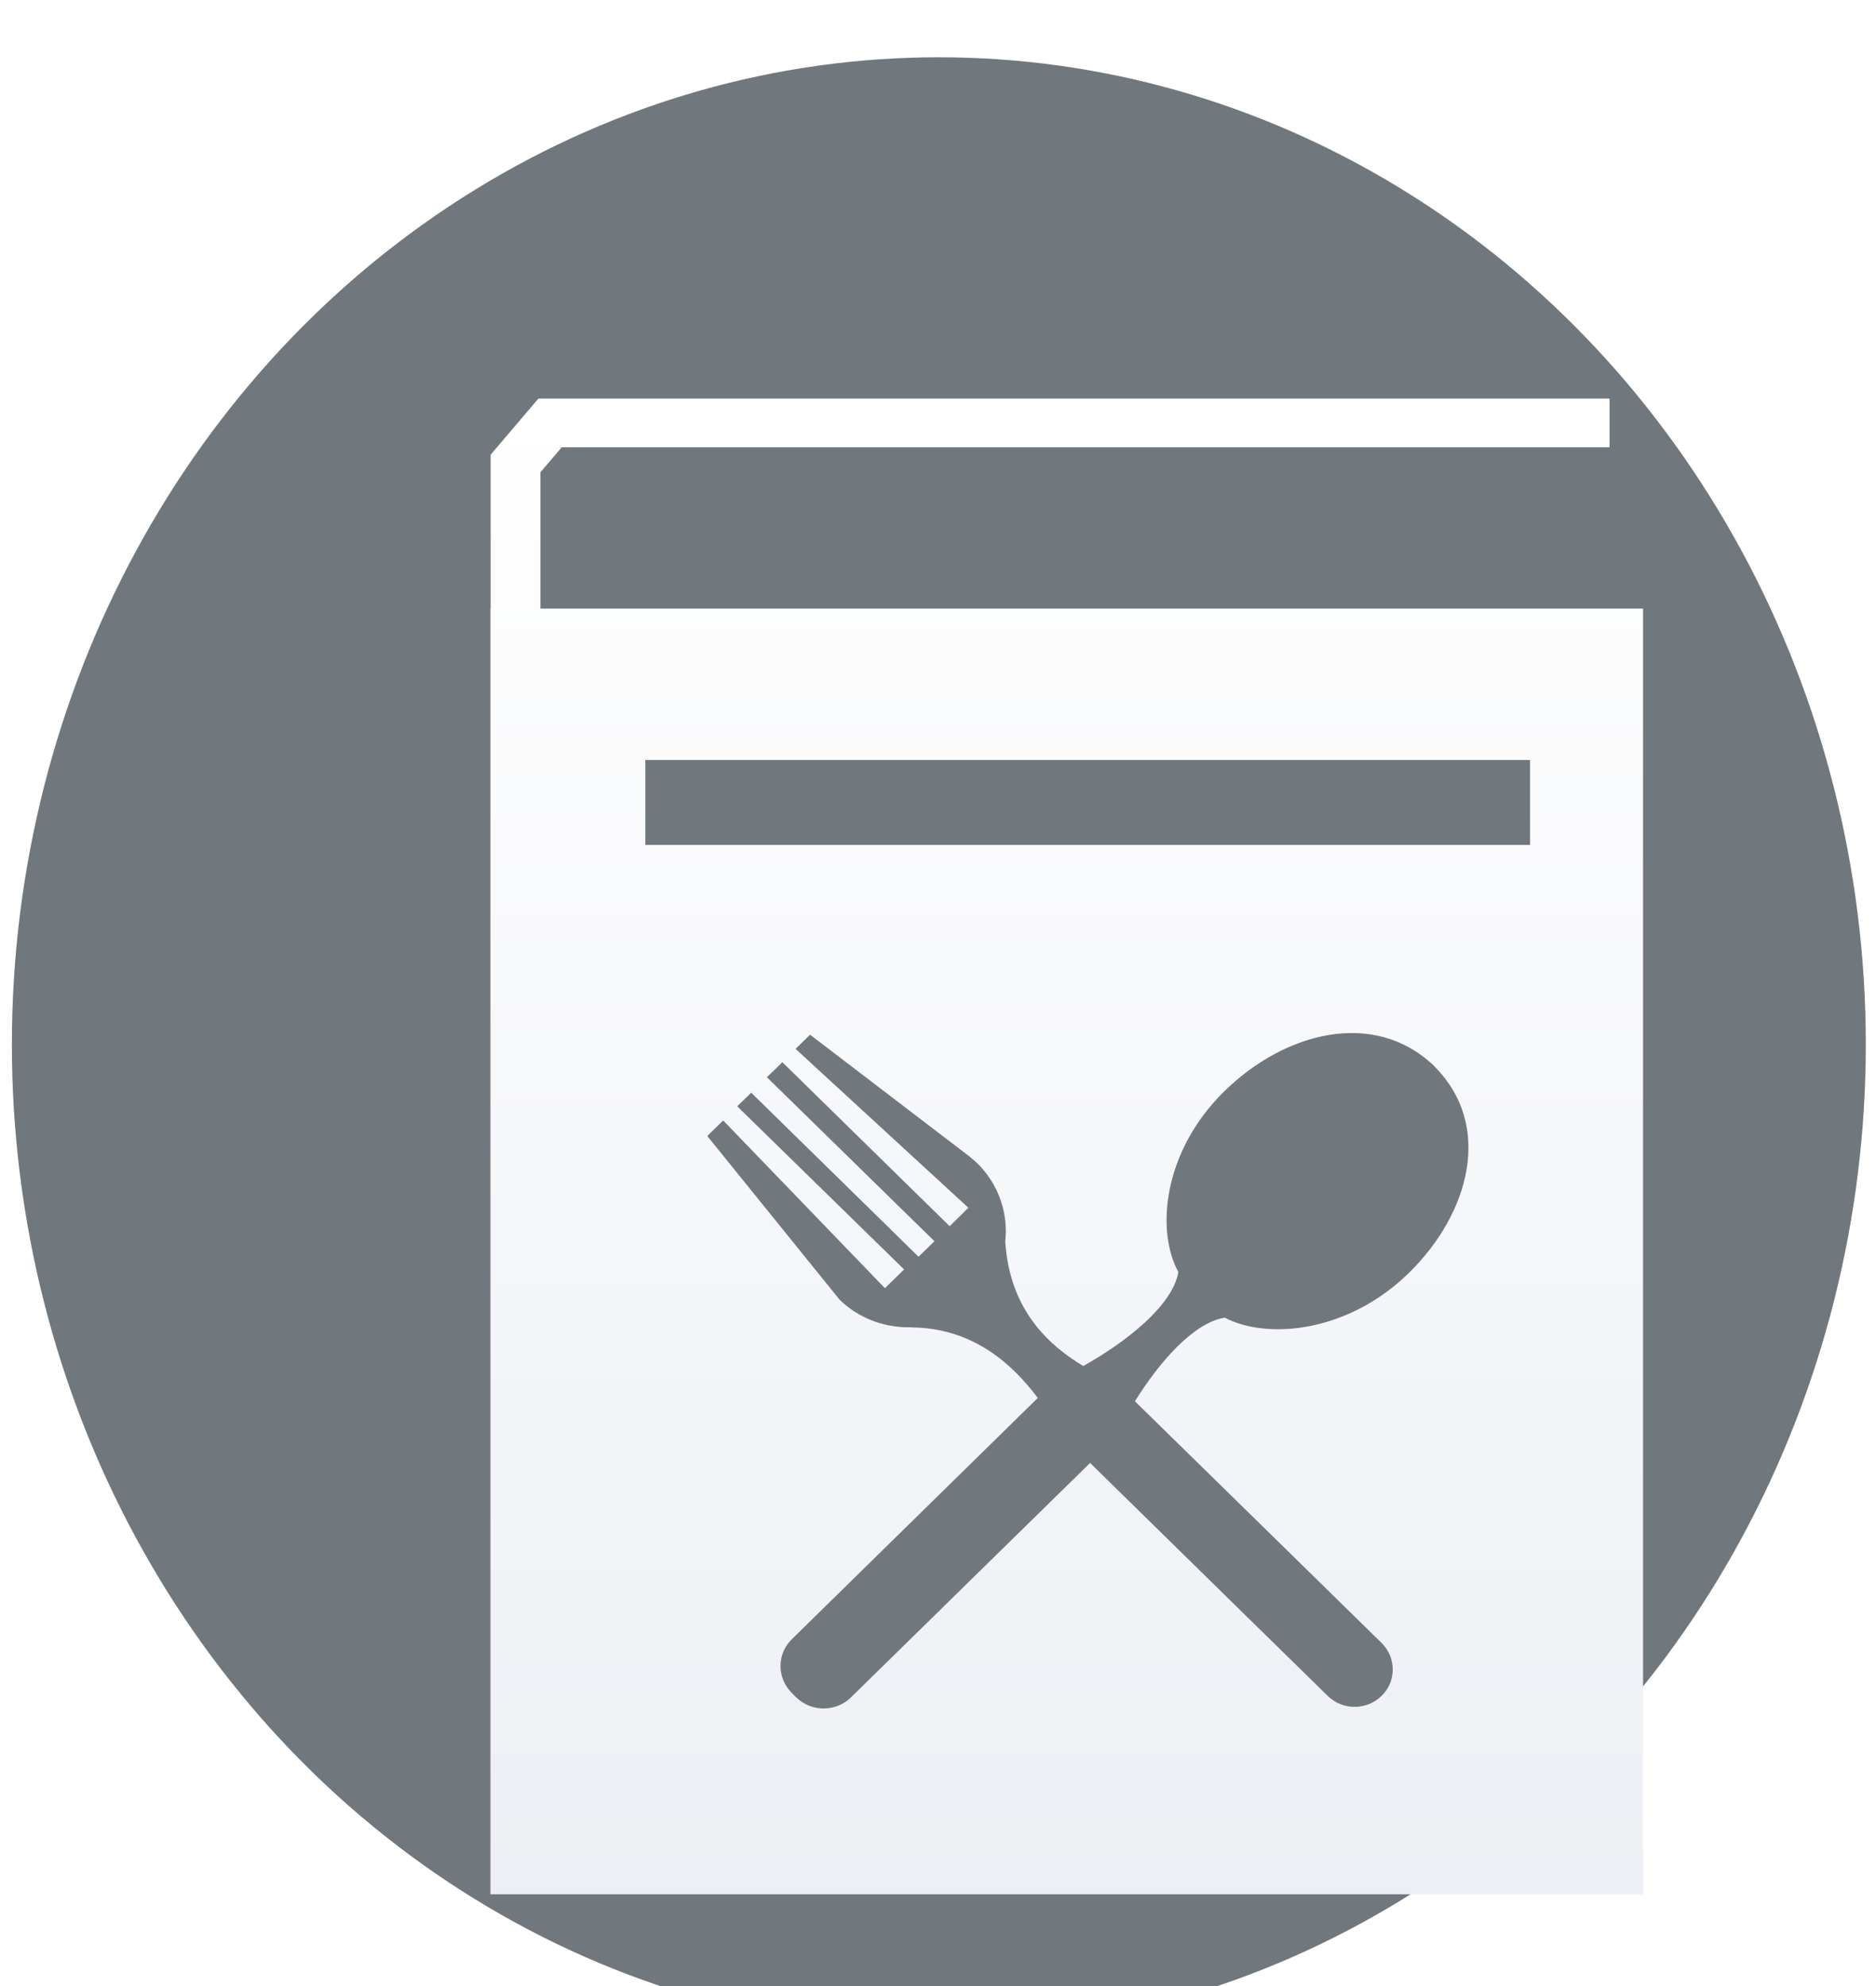 <svg width="153" height="162" viewBox="0 0 153 162" fill="none" xmlns="http://www.w3.org/2000/svg">
<g filter="url(#filter0_i_1179_22)">
<ellipse cx="76.569" cy="81.197" rx="75.6" ry="80.525" fill="#71787D"/>
</g>
<g filter="url(#filter1_ddd_1179_22)">
<path d="M52.075 45.642V34.525L53.815 32.483H139.27V28.512H51.91L48.013 33.093V45.642H48V150.512H142V45.642H52.075ZM122.918 99.82C117.903 104.737 111.314 105.285 107.886 103.479C105.309 103.903 102.516 107.152 100.561 110.302C104.928 114.572 120.633 129.971 120.633 129.971V129.983C120.646 129.996 120.658 130.008 120.684 130.021C121.89 131.216 121.89 133.145 120.684 134.328C119.465 135.523 117.497 135.523 116.291 134.34C116.278 134.328 116.266 134.303 116.253 134.291V134.303C116.253 134.303 102.021 120.36 96.904 115.331C91.509 120.622 77.454 134.403 77.454 134.403H77.442C77.429 134.415 77.416 134.428 77.404 134.453C76.172 135.66 74.179 135.66 72.935 134.453C72.871 134.39 72.643 134.166 72.579 134.092C71.348 132.872 71.348 130.917 72.579 129.709C72.592 129.697 72.617 129.685 72.63 129.672H72.617C72.617 129.672 87.763 114.82 92.639 110.028C90.645 107.388 87.471 104.326 82.342 104.276C82.33 104.276 82.317 104.264 82.304 104.264C80.349 104.314 78.381 103.679 76.82 102.334C76.705 102.247 76.451 101.986 76.451 101.986L65.685 88.665L66.98 87.395L80.171 101.077L81.733 99.546L68.123 86.238L69.266 85.13L82.914 98.512L84.209 97.243L70.548 83.872L71.805 82.64L85.453 96.022L86.976 94.516L72.884 81.557L74.065 80.399L87.052 90.321C87.052 90.321 87.522 90.719 87.687 90.869C89.465 92.612 90.239 94.989 89.985 97.267C90.341 102.982 93.692 105.82 96.346 107.426C99.799 105.496 103.633 102.508 104.103 99.757C102.262 96.409 102.833 89.947 107.835 85.03C112.8 80.15 120.074 78.308 124.924 82.914C124.949 82.939 125.026 83.013 125.038 83.038C129.761 87.819 127.882 94.939 122.918 99.82ZM132.783 64.925H60.632V57.991H132.783V64.925Z" fill="url(#paint0_linear_1179_22)"/>
</g>
<defs>
<filter id="filter0_i_1179_22" x="0.969" y="0.672" width="151.203" height="165.051" filterUnits="userSpaceOnUse" color-interpolation-filters="sRGB">
<feFlood flood-opacity="0" result="BackgroundImageFix"/>
<feBlend mode="normal" in="SourceGraphic" in2="BackgroundImageFix" result="shape"/>
<feColorMatrix in="SourceAlpha" type="matrix" values="0 0 0 0 0 0 0 0 0 0 0 0 0 0 0 0 0 0 127 0" result="hardAlpha"/>
<feOffset dy="4"/>
<feGaussianBlur stdDeviation="2"/>
<feComposite in2="hardAlpha" operator="arithmetic" k2="-1" k3="1"/>
<feColorMatrix type="matrix" values="0 0 0 0 0 0 0 0 0 0 0 0 0 0 0 0 0 0 0.25 0"/>
<feBlend mode="normal" in2="shape" result="effect1_innerShadow_1179_22"/>
</filter>
<filter id="filter1_ddd_1179_22" x="37" y="24.512" width="107" height="134" filterUnits="userSpaceOnUse" color-interpolation-filters="sRGB">
<feFlood flood-opacity="0" result="BackgroundImageFix"/>
<feColorMatrix in="SourceAlpha" type="matrix" values="0 0 0 0 0 0 0 0 0 0 0 0 0 0 0 0 0 0 127 0" result="hardAlpha"/>
<feOffset dx="-1" dy="1"/>
<feGaussianBlur stdDeviation="1"/>
<feComposite in2="hardAlpha" operator="out"/>
<feColorMatrix type="matrix" values="0 0 0 0 0 0 0 0 0 0 0 0 0 0 0 0 0 0 0.45 0"/>
<feBlend mode="normal" in2="BackgroundImageFix" result="effect1_dropShadow_1179_22"/>
<feColorMatrix in="SourceAlpha" type="matrix" values="0 0 0 0 0 0 0 0 0 0 0 0 0 0 0 0 0 0 127 0" result="hardAlpha"/>
<feOffset dx="-2" dy="1"/>
<feGaussianBlur stdDeviation="2"/>
<feComposite in2="hardAlpha" operator="out"/>
<feColorMatrix type="matrix" values="0 0 0 0 0 0 0 0 0 0 0 0 0 0 0 0 0 0 0.25 0"/>
<feBlend mode="normal" in2="effect1_dropShadow_1179_22" result="effect2_dropShadow_1179_22"/>
<feColorMatrix in="SourceAlpha" type="matrix" values="0 0 0 0 0 0 0 0 0 0 0 0 0 0 0 0 0 0 127 0" result="hardAlpha"/>
<feOffset dx="-5" dy="2"/>
<feGaussianBlur stdDeviation="3"/>
<feComposite in2="hardAlpha" operator="out"/>
<feColorMatrix type="matrix" values="0 0 0 0 0 0 0 0 0 0 0 0 0 0 0 0 0 0 0.53 0"/>
<feBlend mode="normal" in2="effect2_dropShadow_1179_22" result="effect3_dropShadow_1179_22"/>
<feBlend mode="normal" in="SourceGraphic" in2="effect3_dropShadow_1179_22" result="shape"/>
</filter>
<linearGradient id="paint0_linear_1179_22" x1="95" y1="28.512" x2="95" y2="150.512" gradientUnits="userSpaceOnUse">
<stop offset="0" stop-color="white"/>
<stop offset="1" stop-color="#EDEFF4"/>
</linearGradient>
</defs>
</svg>
